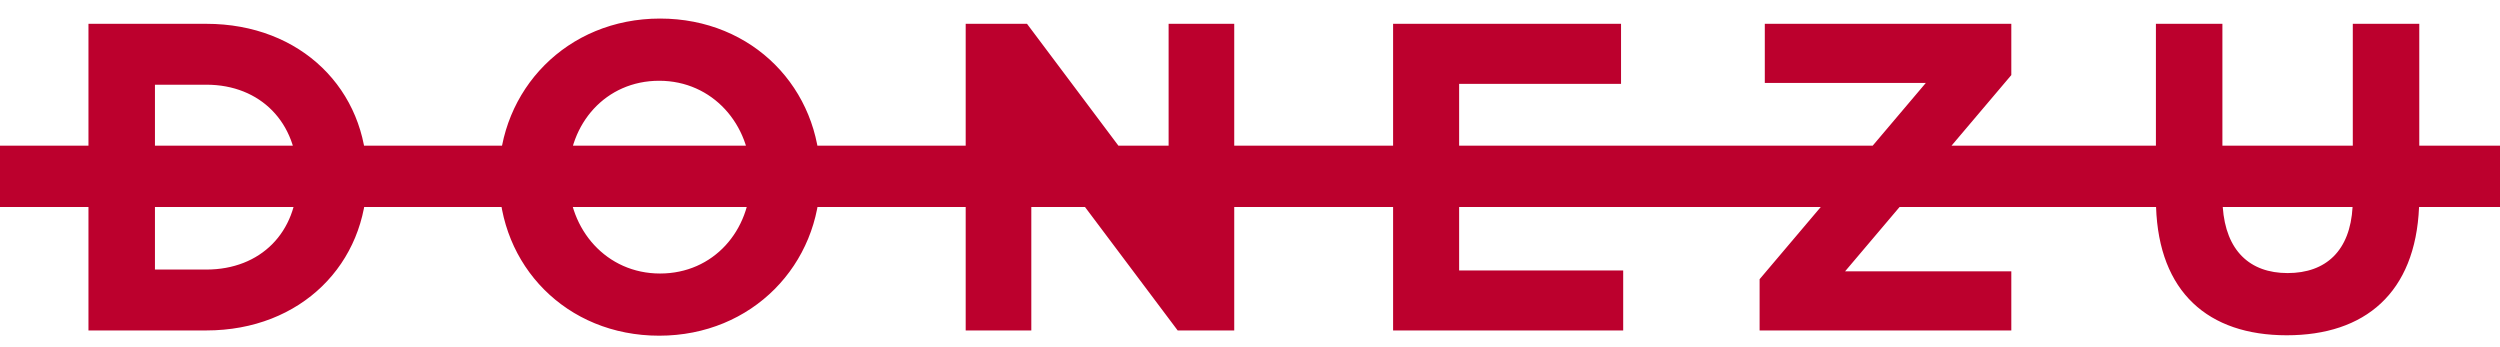<?xml version="1.0" encoding="UTF-8"?>
<svg width="101px" height="14px" viewBox="0 0 101 14" version="1.1" xmlns="http://www.w3.org/2000/svg" xmlns:xlink="http://www.w3.org/1999/xlink">
    <!-- Generator: Sketch 55.1 (78136) - https://sketchapp.com -->
    <title>DONEZU</title>
    <desc>Created with Sketch.</desc>
    <g id="DONEZU" stroke="none" stroke-width="1" fill="none" fill-rule="evenodd">
        <path d="M14.823,7.156 C14.823,10.643 12.172,13.35 8.335,13.35 L3.574,13.35 L3.574,0.962 L8.335,0.962 C12.172,0.962 14.823,3.635 14.823,7.121 L14.823,7.156 Z M12.015,7.192 L12.015,7.156 C12.015,4.962 10.533,3.422 8.335,3.422 L6.26,3.422 L6.26,10.89 L8.335,10.89 C10.533,10.89 12.015,9.386 12.015,7.192 Z M33.137,7.156 C33.137,10.678 30.398,13.562 26.631,13.562 C22.864,13.562 20.16,10.713 20.16,7.192 L20.16,7.156 C20.16,3.635 22.899,0.75 26.666,0.75 C30.433,0.75 33.137,3.599 33.137,7.121 L33.137,7.156 Z M30.329,7.192 L30.329,7.156 C30.329,5.033 28.794,3.263 26.631,3.263 C24.468,3.263 22.968,4.997 22.968,7.121 L22.968,7.156 C22.968,9.28 24.503,11.05 26.666,11.05 C28.829,11.05 30.329,9.315 30.329,7.192 Z M49.863,13.35 L47.578,13.35 L42.074,6.019 L41.665,6.019 L41.665,13.35 L39.014,13.35 L39.014,0.962 L41.491,0.962 L46.912,8.19 L47.212,8.19 L47.212,0.962 L49.863,0.962 L49.863,13.35 Z M65.577,13.35 L56.281,13.35 L56.281,0.962 L65.49,0.962 L65.49,3.387 L58.949,3.387 L58.949,5.931 L64.705,5.931 L64.705,8.293 L58.949,8.293 L58.949,10.926 L65.577,10.926 L65.577,13.35 Z M81.257,13.35 L71.088,13.35 L71.088,11.28 L77.803,3.351 L71.298,3.351 L71.298,0.962 L81.257,0.962 L81.257,3.033 L74.542,10.961 L81.257,10.961 L81.257,13.35 Z M97.73,8.363 C97.583,11.839 95.541,13.545 92.384,13.545 C89.203,13.545 87.22,11.796 87.105,8.363 L0,8.363 L0,5.885 L87.099,5.885 L87.099,0.962 L89.785,0.962 L89.785,5.885 L95.053,5.885 L95.053,0.962 L97.739,0.962 L97.739,5.885 L101,5.885 L101,8.363 L97.73,8.363 Z M89.799,8.363 C89.922,10.123 90.889,11.032 92.419,11.032 C93.972,11.032 94.945,10.127 95.044,8.363 L89.799,8.363 Z" fill="#BC002D" fill-rule="nonzero"></path>
    </g>
</svg>